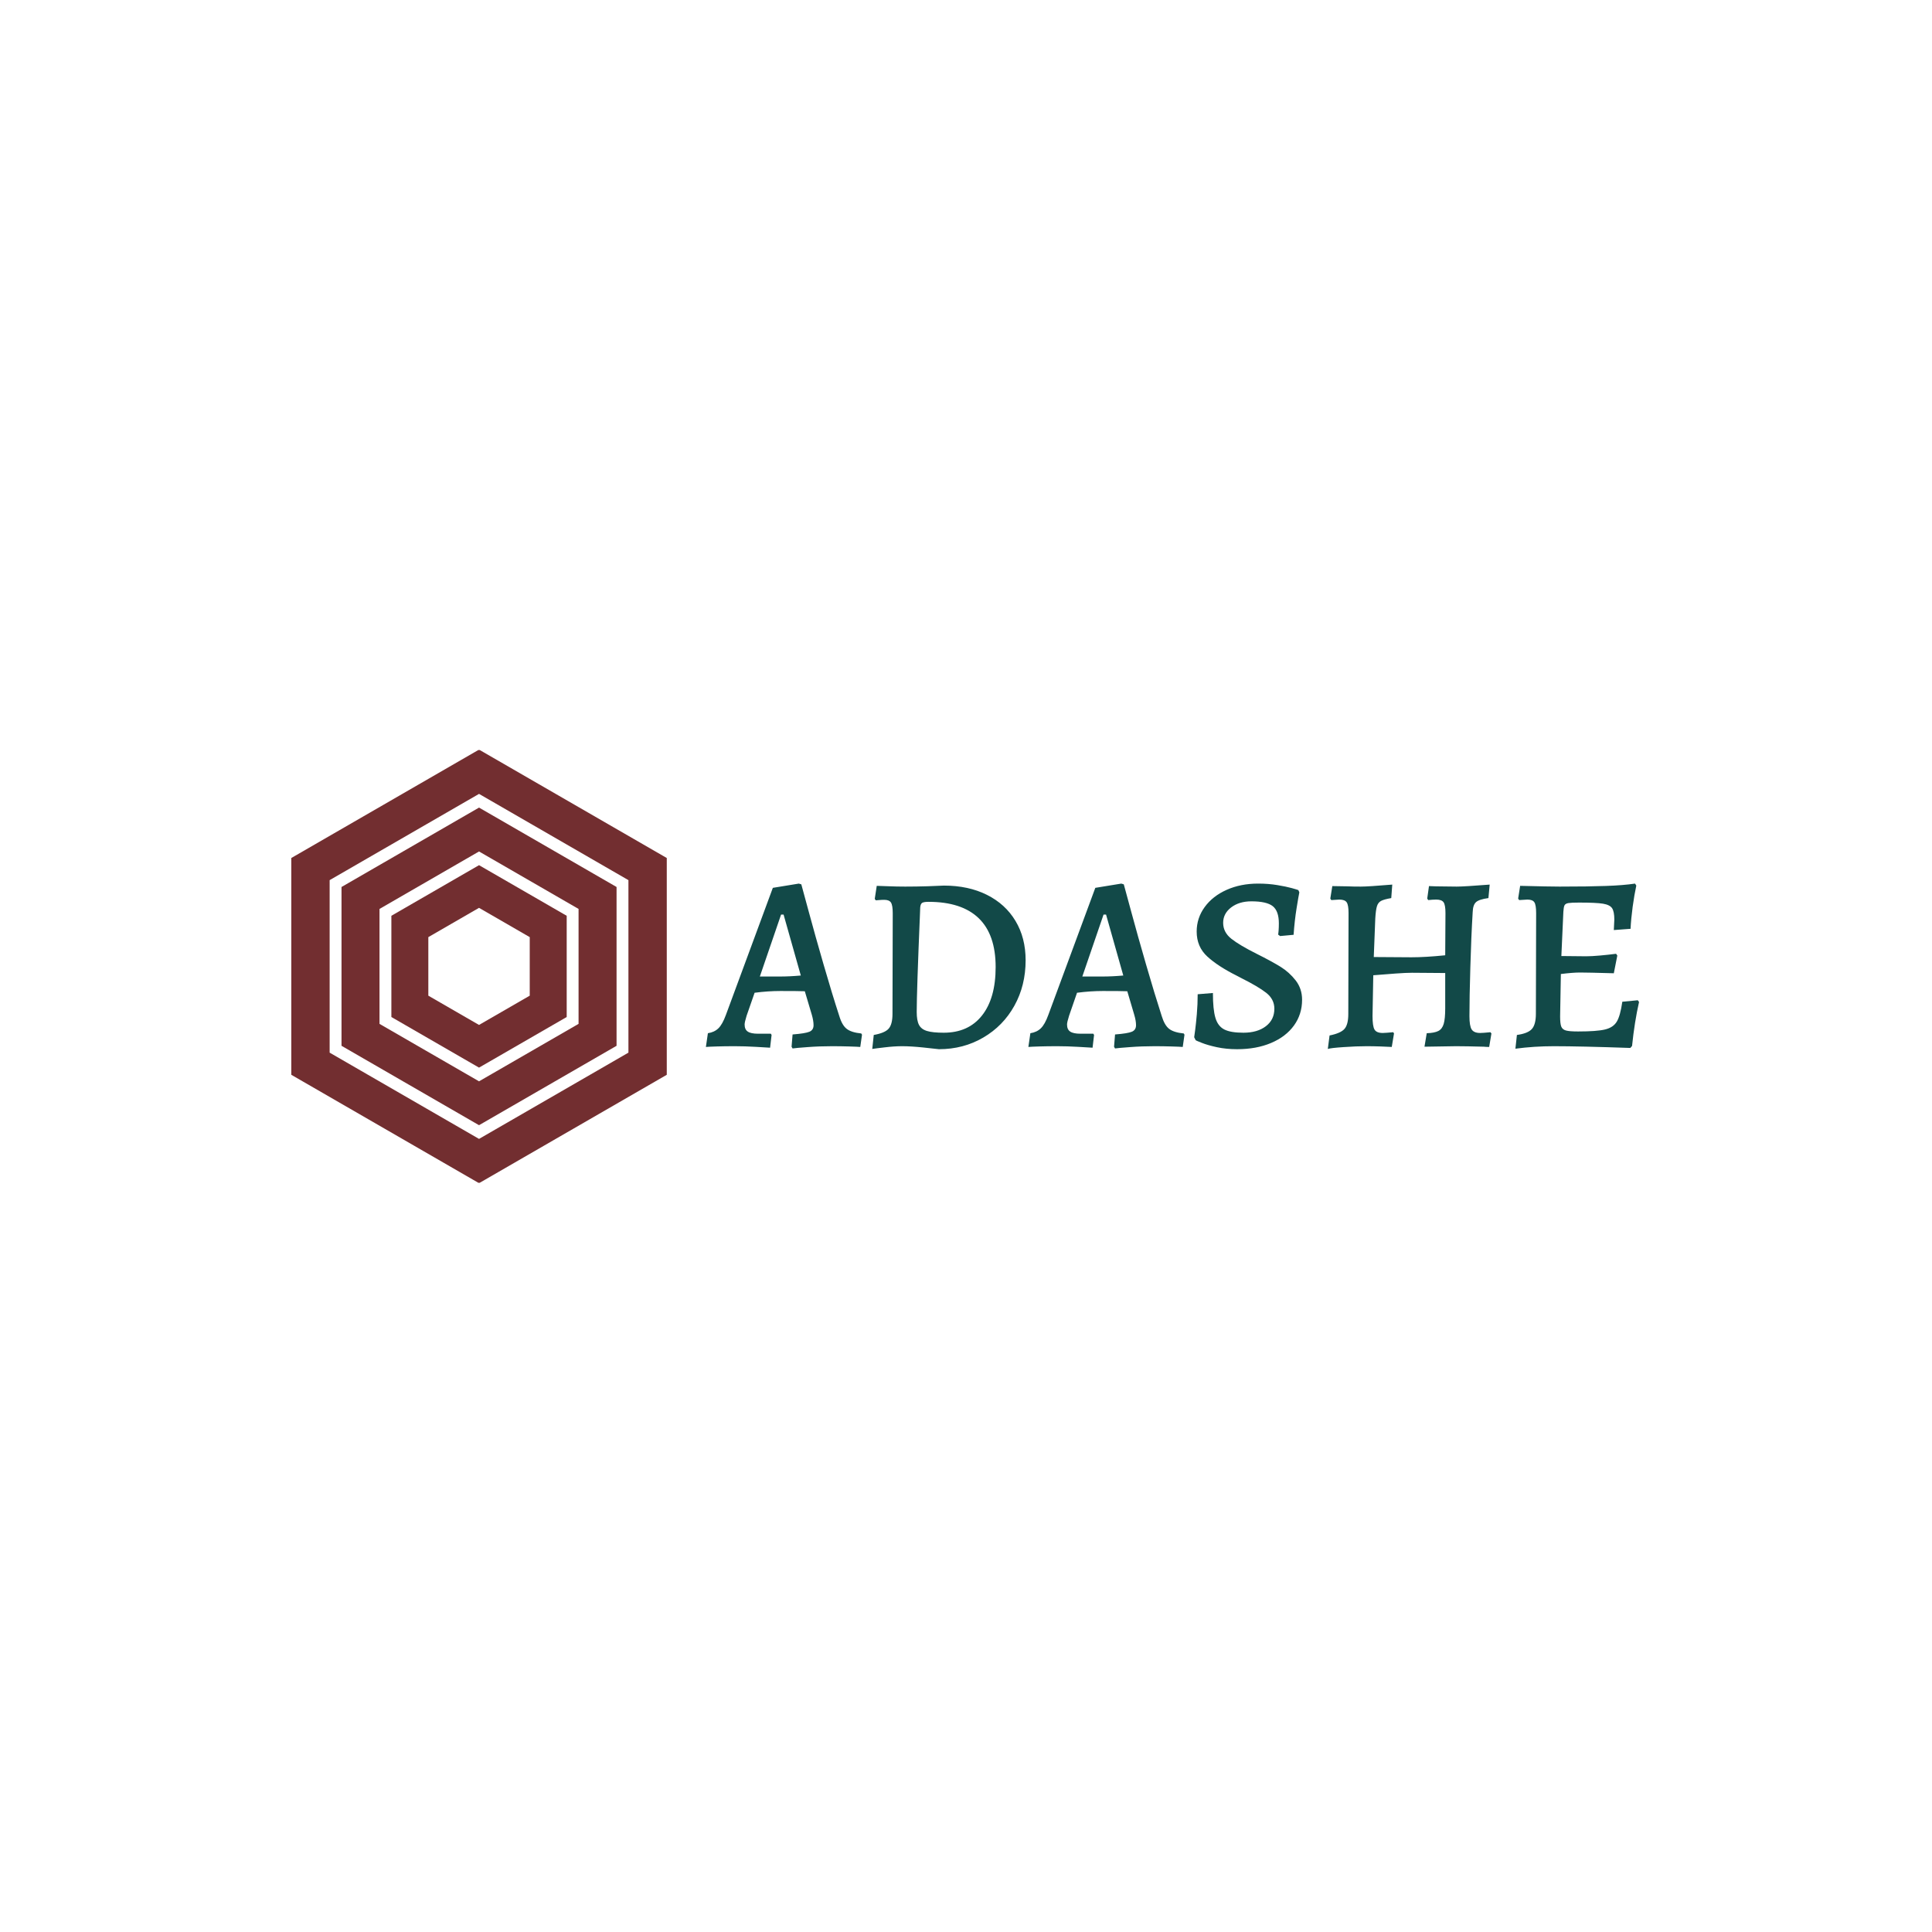 <svg xmlns="http://www.w3.org/2000/svg" version="1.1" xmlns:xlink="http://www.w3.org/1999/xlink" xmlns:svgjs="http://svgjs.dev/svgjs" width="1000" height="1000" viewBox="0 0 1000 1000"><rect width="1000" height="1000" fill="#ffffff"></rect><g transform="matrix(0.7,0,0,0.7,149.576,388.206)"><svg viewBox="0 0 396 127" data-background-color="#ffffff" preserveAspectRatio="xMidYMid meet" height="320" width="1000" xmlns="http://www.w3.org/2000/svg" xmlns:xlink="http://www.w3.org/1999/xlink"><g id="tight-bounds" transform="matrix(1,0,0,1,0.24,-0.117)"><svg viewBox="0 0 395.52 127.233" height="127.233" width="395.52"><g><svg viewBox="0 0 571.232 183.757" height="127.233" width="395.52"><g transform="matrix(1,0,0,1,175.712,56.784)"><svg viewBox="0 0 395.52 70.19" height="70.19" width="395.52"><g id="textblocktransform"><svg viewBox="0 0 395.52 70.19" height="70.19" width="395.52" id="textblock"><g><svg viewBox="0 0 395.52 70.19" height="70.19" width="395.52"><g transform="matrix(1,0,0,1,0,0)"><svg width="395.52" viewBox="-0.65 -32.55 186.79 33.15" height="70.19" data-palette-color="#124948"><path d="M16.7 0.45L16.5 0.1 16.7-2.35Q19.25-2.55 20.08-2.9 20.9-3.25 20.9-4.2L20.9-4.2Q20.9-5.1 20.55-6.3L20.55-6.3 19.15-11Q17.9-11.05 14.25-11.05L14.25-11.05Q11.8-11.05 9.1-10.7L9.1-10.7 7.5-6.1Q7.1-4.8 7.1-4.35L7.1-4.35Q7.1-3.35 7.73-2.93 8.35-2.5 9.8-2.5L9.8-2.5 12.35-2.5 12.5-2.25 12.2 0.3Q11.55 0.25 9.35 0.13 7.15 0 5.1 0L5.1 0Q3.15 0 1.53 0.05-0.1 0.1-0.65 0.15L-0.65 0.15-0.25-2.6Q1.05-2.8 1.85-3.58 2.65-4.35 3.35-6.25L3.35-6.25 12.75-31.7 17.95-32.55 18.45-32.4Q18.8-31.15 20-26.7 21.2-22.25 22.9-16.38 24.6-10.5 26.05-6.05L26.05-6.05Q26.6-4.2 27.53-3.48 28.45-2.75 30.45-2.55L30.45-2.55 30.6-2.3 30.25 0.15Q29.65 0.1 27.98 0.05 26.3 0 24.6 0L24.6 0Q22.05 0 19.7 0.18 17.35 0.35 16.7 0.45L16.7 0.45ZM10.15-13.95L14.15-13.95Q16.15-13.95 18.35-14.15L18.35-14.15 14.9-26.35 14.4-26.35 10.15-13.95ZM46 0.6Q45.25 0.5 42.8 0.25 40.35 0 38.65 0L38.65 0Q37.05 0 35.15 0.23 33.25 0.45 32.65 0.55L32.65 0.55 32.95-2.25Q35.2-2.65 35.95-3.53 36.7-4.4 36.7-6.5L36.7-6.5 36.75-26.6Q36.75-28.2 36.4-28.75 36.05-29.3 35.05-29.3L35.05-29.3Q34.5-29.3 34-29.25 33.5-29.2 33.35-29.2L33.35-29.2 33.15-29.5 33.55-32.1Q34.15-32.1 35.85-32.02 37.55-31.95 39.25-31.95L39.25-31.95Q41.45-31.95 43.77-32.02 46.1-32.1 47-32.15L47-32.15Q51.9-32.15 55.6-30.3 59.3-28.45 61.32-25.08 63.35-21.7 63.35-17.2L63.35-17.2Q63.35-12.15 61.1-8.1 58.85-4.05 54.87-1.73 50.9 0.6 46 0.6L46 0.6ZM43.9-28.9Q42.95-28.9 42.62-28.68 42.3-28.45 42.25-27.75L42.25-27.75 42.2-26.45Q41.55-10.95 41.55-6.85L41.55-6.85Q41.55-5.15 42-4.28 42.45-3.4 43.6-3.05 44.75-2.7 46.95-2.7L46.95-2.7Q51.9-2.7 54.62-6.15 57.35-9.6 57.35-15.85L57.35-15.85Q57.35-22.35 53.95-25.63 50.55-28.9 43.9-28.9L43.9-28.9ZM81.25 0.45L81.05 0.1 81.25-2.35Q83.8-2.55 84.62-2.9 85.45-3.25 85.45-4.2L85.45-4.2Q85.45-5.1 85.09-6.3L85.09-6.3 83.7-11Q82.45-11.05 78.8-11.05L78.8-11.05Q76.34-11.05 73.64-10.7L73.64-10.7 72.05-6.1Q71.64-4.8 71.64-4.35L71.64-4.35Q71.64-3.35 72.27-2.93 72.89-2.5 74.34-2.5L74.34-2.5 76.9-2.5 77.05-2.25 76.75 0.3Q76.09 0.25 73.89 0.13 71.7 0 69.64 0L69.64 0Q67.7 0 66.07 0.05 64.45 0.1 63.9 0.15L63.9 0.15 64.3-2.6Q65.59-2.8 66.39-3.58 67.2-4.35 67.89-6.25L67.89-6.25 77.3-31.7 82.5-32.55 83-32.4Q83.34-31.15 84.55-26.7 85.75-22.25 87.45-16.38 89.15-10.5 90.59-6.05L90.59-6.05Q91.15-4.2 92.07-3.48 93-2.75 95-2.55L95-2.55 95.15-2.3 94.8 0.15Q94.2 0.1 92.52 0.05 90.84 0 89.15 0L89.15 0Q86.59 0 84.25 0.18 81.9 0.35 81.25 0.45L81.25 0.45ZM74.7-13.95L78.7-13.95Q80.7-13.95 82.9-14.15L82.9-14.15 79.45-26.35 78.95-26.35 74.7-13.95ZM105.69 0.6Q103.49 0.6 101.64 0.2 99.79-0.2 98.59-0.68 97.39-1.15 97.39-1.2L97.39-1.2 97.09-1.8Q97.14-2.1 97.29-3.25 97.44-4.4 97.62-6.4 97.79-8.4 97.79-10.4L97.79-10.4 100.84-10.65Q100.84-7.35 101.34-5.68 101.84-4 103.12-3.35 104.39-2.7 106.94-2.7L106.94-2.7Q109.74-2.7 111.44-4 113.14-5.3 113.14-7.5L113.14-7.5Q113.14-9.4 111.52-10.68 109.89-11.95 106.59-13.6L106.59-13.6Q106.44-13.7 105.64-14.1L105.64-14.1Q101.84-16 99.72-17.95 97.59-19.9 97.59-22.95L97.59-22.95Q97.59-25.65 99.19-27.85 100.79-30.05 103.59-31.3 106.39-32.55 109.89-32.55L109.89-32.55Q111.94-32.55 113.74-32.25 115.54-31.95 116.62-31.65 117.69-31.35 117.94-31.25L117.94-31.25 118.14-30.8Q117.99-30.1 117.59-27.63 117.19-25.15 116.99-22.3L116.99-22.3 114.29-22.05 113.89-22.35Q113.94-22.5 113.99-23.15 114.04-23.8 114.04-24.6L114.04-24.6Q114.04-27.05 112.82-28.03 111.59-29 108.54-29L108.54-29Q106.09-29 104.49-27.78 102.89-26.55 102.89-24.7L102.89-24.7Q102.89-22.8 104.54-21.5 106.19-20.2 109.59-18.5L109.59-18.5Q112.59-17 114.37-15.9 116.14-14.8 117.42-13.15 118.69-11.5 118.69-9.3L118.69-9.3Q118.69-6.4 117.07-4.15 115.44-1.9 112.49-0.65 109.54 0.6 105.69 0.6L105.69 0.6ZM123.84 0.55L124.19-2.15Q126.44-2.6 127.19-3.48 127.94-4.35 127.94-6.45L127.94-6.45 127.99-26.65Q127.99-28.25 127.62-28.8 127.24-29.35 126.14-29.35L126.14-29.35 124.54-29.25 124.34-29.55 124.74-32.05 127.79-32Q128.79-31.95 130.44-31.95L130.44-31.95Q131.94-31.95 136.74-32.35L136.74-32.35 136.54-29.65Q135.09-29.4 134.49-29.08 133.89-28.75 133.67-28 133.44-27.25 133.34-25.55L133.34-25.55 133.04-17.85 140.59-17.8Q143.39-17.8 147.34-18.2L147.34-18.2 147.39-26.65Q147.39-28.25 147.02-28.8 146.64-29.35 145.54-29.35L145.54-29.35Q144.84-29.35 143.94-29.25L143.94-29.25 143.74-29.55 144.09-32.05 145.49-32 149.64-31.95Q151.14-31.95 156.24-32.35L156.24-32.35 155.99-29.65Q154.14-29.4 153.52-28.85 152.89-28.3 152.84-26.85L152.84-26.85Q152.54-21.9 152.37-15.8 152.19-9.7 152.19-6L152.19-6Q152.19-4.05 152.64-3.35 153.09-2.65 154.34-2.65L154.34-2.65Q154.89-2.65 156.39-2.8L156.39-2.8 156.59-2.55 156.14 0.15Q155.49 0.15 155.09 0.1L155.09 0.1Q151.49 0 149.49 0L149.49 0 143.19 0.1 143.64-2.6Q145.19-2.65 145.97-3.05 146.74-3.45 147.04-4.48 147.34-5.5 147.34-7.6L147.34-7.6 147.34-14.65 140.69-14.7Q139.54-14.7 137.44-14.55 135.34-14.4 132.94-14.2L132.94-14.2 132.79-6.05Q132.79-4 133.19-3.33 133.59-2.65 134.84-2.65L134.84-2.65Q135.29-2.65 136.94-2.8L136.94-2.8 137.09-2.55 136.64 0.15Q135.84 0.1 134.39 0.05 132.94 0 131.59 0L131.59 0Q129.54 0 126.99 0.18 124.44 0.35 123.84 0.55L123.84 0.55ZM185.89-9.2L186.14-8.85Q185.24-4.9 184.74-0.05L184.74-0.05 184.39 0.35Q174.34 0 169.09 0L169.09 0Q165.14 0 161.39 0.5L161.39 0.5 161.69-2.25Q163.89-2.55 164.69-3.45 165.49-4.35 165.49-6.5L165.49-6.5 165.54-26.65Q165.54-28.25 165.19-28.8 164.84-29.35 163.79-29.35L163.79-29.35 162.14-29.25 161.94-29.55 162.34-32.1Q168.19-31.95 170.24-31.95L170.24-31.95Q176.04-31.95 179.51-32.08 182.99-32.2 185.34-32.55L185.34-32.55 185.59-32.15Q185.19-30.3 184.86-27.9 184.54-25.5 184.44-23.5L184.44-23.5 181.09-23.25 181.19-25.35Q181.19-26.95 180.74-27.63 180.29-28.3 178.91-28.53 177.54-28.75 174.14-28.75L174.14-28.75Q172.59-28.75 171.99-28.65 171.39-28.55 171.21-28.18 171.04-27.8 170.99-26.9L170.99-26.9 170.59-18.05 175.54-18Q176.64-18 178.31-18.15 179.99-18.3 181.54-18.5L181.54-18.5 181.79-18.15 181.09-14.6Q175.84-14.75 174.34-14.75L174.34-14.75Q172.89-14.75 170.49-14.45L170.49-14.45 170.34-5.95Q170.34-4.55 170.56-3.95 170.79-3.35 171.49-3.15 172.19-2.95 173.94-2.95L173.94-2.95Q177.69-2.95 179.34-3.35 180.99-3.75 181.69-4.93 182.39-6.1 182.79-8.9L182.79-8.9 185.89-9.2Z" opacity="1" transform="matrix(1,0,0,1,0,0)" fill="#124948" class="undefined-text-0" data-fill-palette-color="primary" id="text-0"></path></svg></g></svg></g></svg></g></svg></g><g><svg viewBox="0 0 159.142 183.757" height="183.757" width="159.142"><g><svg xmlns="http://www.w3.org/2000/svg" xmlns:xlink="http://www.w3.org/1999/xlink" version="1.1" x="0" y="0" viewBox="9.547 3.29 80.906 93.42" enable-background="new 0 0 100 100" xml:space="preserve" height="183.757" width="159.142" class="icon-icon-0" data-fill-palette-color="accent" id="icon-0"><g fill="#722e30" data-fill-palette-color="accent"><path d="M31.112 39.094v21.812L49.999 71.81l18.89-10.903V39.094l-18.89-10.905L31.112 39.094zM60.925 56.308l-10.926 6.307-10.924-6.307V43.692l10.924-6.308 10.926 6.308V56.308z" fill="#722e30" data-fill-palette-color="accent"></path><path d="M49.999 3.29L9.547 26.646v46.709L49.999 96.71l40.454-23.355V26.646L49.999 3.29zM82.19 68.584L49.999 87.169 17.811 68.584v-37.17l32.188-18.585L82.19 31.414V68.584z" fill="#722e30" data-fill-palette-color="accent"></path><path d="M20.368 32.89v34.218l29.631 17.108 29.634-17.108V32.89L49.999 15.782 20.368 32.89zM71.446 62.383l-21.447 12.38-21.444-12.38V37.618l21.444-12.382 21.447 12.382V62.383z" fill="#722e30" data-fill-palette-color="accent"></path></g></svg></g></svg></g></svg></g><defs></defs></svg><rect width="395.52" height="127.233" fill="none" stroke="none" visibility="hidden"></rect></g></svg></g></svg>
